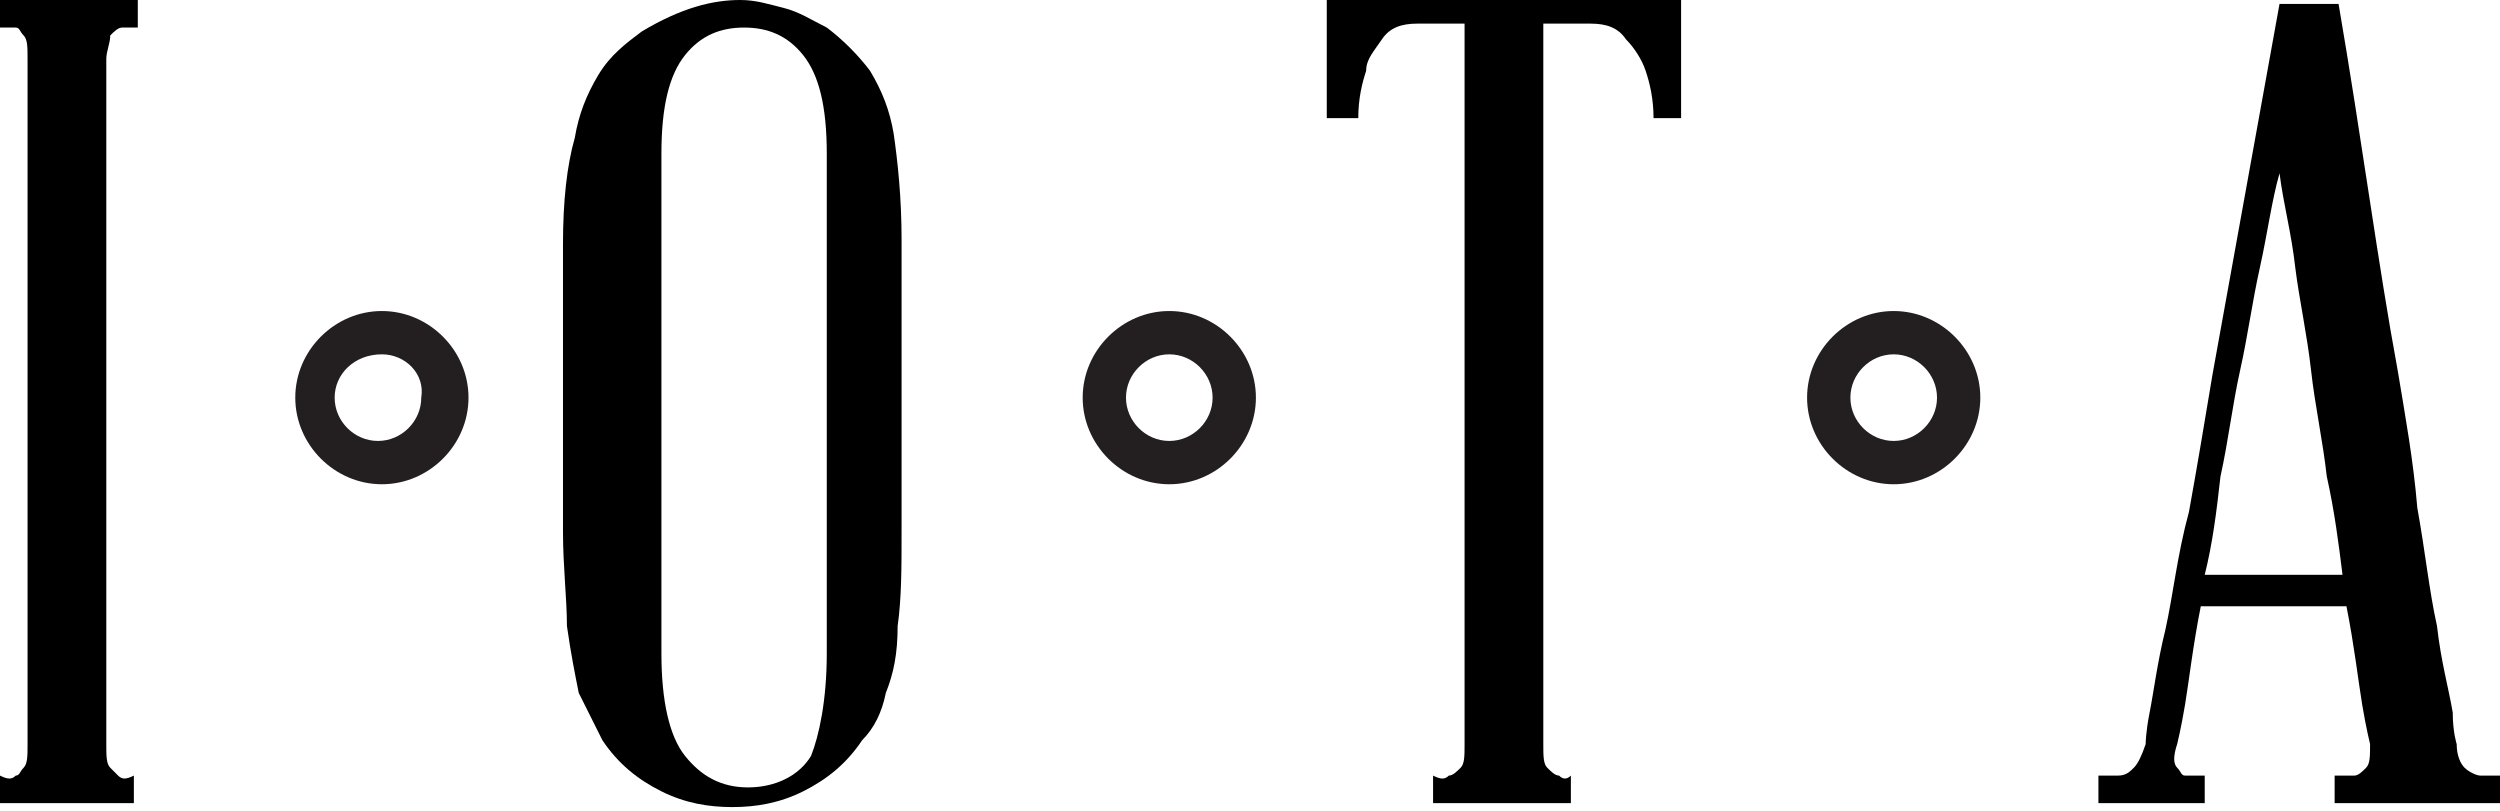 <?xml version="1.0" encoding="utf-8"?>
<!-- Generator: Adobe Illustrator 18.0.0, SVG Export Plug-In . SVG Version: 6.00 Build 0)  -->
<!DOCTYPE svg PUBLIC "-//W3C//DTD SVG 1.1//EN" "http://www.w3.org/Graphics/SVG/1.1/DTD/svg11.dtd">
<svg version="1.1" id="Layer_1" xmlns="http://www.w3.org/2000/svg" xmlns:xlink="http://www.w3.org/1999/xlink" x="0px" y="0px"
	 viewBox="0 0 63.5 20.6" enable-background="new 0 0 63.5 20.6" xml:space="preserve">
<g>
	<g>
		<g>
			<path d="M2.7,18.9c0,0.3,0,0.5,0.1,0.6c0.1,0.1,0.2,0.2,0.2,0.2c0.1,0.1,0.2,0.1,0.4,0v0.7H0v-0.7c0.2,0.1,0.3,0.1,0.4,0
				c0.1,0,0.1-0.1,0.2-0.2c0.1-0.1,0.1-0.3,0.1-0.6V1.5c0-0.3,0-0.5-0.1-0.6C0.5,0.8,0.5,0.7,0.4,0.7c-0.1,0-0.2,0-0.4,0V0h3.5v0.7
				c-0.2,0-0.3,0-0.4,0C3,0.7,2.9,0.8,2.8,0.9C2.8,1.1,2.7,1.3,2.7,1.5V18.9z"/>
		</g>
		<g>
			<path d="M22.9,10.3c0,1.2,0,2.3,0,3.2c0,0.9,0,1.7-0.1,2.4c0,0.7-0.1,1.2-0.3,1.7c-0.1,0.5-0.3,0.9-0.6,1.2
				c-0.4,0.6-0.9,1-1.5,1.3c-0.6,0.3-1.2,0.4-1.8,0.4c-0.6,0-1.2-0.1-1.8-0.4c-0.6-0.3-1.1-0.7-1.5-1.3c-0.2-0.4-0.4-0.8-0.6-1.2
				c-0.1-0.5-0.2-1-0.3-1.7c0-0.7-0.1-1.5-0.1-2.4c0-0.9,0-2,0-3.2c0-1.7,0-3,0-4.1c0-1.1,0.1-2,0.3-2.7c0.1-0.6,0.3-1.1,0.6-1.6
				c0.3-0.5,0.7-0.8,1.1-1.1C17.3,0.2,18.1,0,18.8,0c0.4,0,0.7,0.1,1.1,0.2c0.4,0.1,0.7,0.3,1.1,0.5c0.4,0.3,0.8,0.7,1.1,1.1
				c0.3,0.5,0.5,1,0.6,1.6c0.1,0.7,0.2,1.6,0.2,2.7C22.9,7.2,22.9,8.6,22.9,10.3z M21,16.6c0-0.8,0-1.8,0-2.9c0-1.1,0-2.3,0-3.5
				c0-1.2,0-2.3,0-3.4c0-1.1,0-2.1,0-2.9c0-1.2-0.2-2-0.6-2.5c-0.4-0.5-0.9-0.7-1.5-0.7c-0.6,0-1.1,0.2-1.5,0.7
				c-0.4,0.5-0.6,1.3-0.6,2.5v6.3v6.4c0,1.2,0.2,2.1,0.6,2.6c0.4,0.5,0.9,0.8,1.6,0.8s1.3-0.3,1.6-0.8C20.8,18.7,21,17.8,21,16.6z"
				/>
		</g>
		<g>
			<path d="M42.7,0v3h-0.7c0-0.5-0.1-0.9-0.2-1.2c-0.1-0.3-0.3-0.6-0.5-0.8c-0.2-0.3-0.5-0.4-0.9-0.4h-1.2v18.3c0,0.3,0,0.5,0.1,0.6
				c0.1,0.1,0.2,0.2,0.3,0.2c0.1,0.1,0.2,0.1,0.3,0v0.7h-3.5v-0.7c0.2,0.1,0.3,0.1,0.4,0c0.1,0,0.2-0.1,0.3-0.2
				c0.1-0.1,0.1-0.3,0.1-0.6V0.6h-1.2c-0.4,0-0.7,0.1-0.9,0.4c-0.2,0.3-0.4,0.5-0.4,0.8c-0.1,0.3-0.2,0.7-0.2,1.2h-0.8V0H42.7z"/>
		</g>
		<g>
			<path d="M62.4,18.9c0,0.3,0.1,0.5,0.2,0.6c0.1,0.1,0.3,0.2,0.4,0.2c0.2,0,0.3,0,0.5,0v0.7h-4.2v-0.7c0.2,0,0.3,0,0.5,0
				c0.1,0,0.2-0.1,0.3-0.2c0.1-0.1,0.1-0.3,0.1-0.6c0,0-0.1-0.4-0.2-1c-0.1-0.6-0.2-1.5-0.4-2.5h-3.7c-0.2,1-0.3,1.9-0.4,2.5
				c-0.1,0.6-0.2,1-0.2,1c-0.1,0.3-0.1,0.5,0,0.6c0.1,0.1,0.1,0.2,0.2,0.2c0.1,0,0.3,0,0.5,0v0.7h-2.7v-0.7c0.2,0,0.3,0,0.5,0
				c0.2,0,0.3-0.1,0.4-0.2c0.1-0.1,0.2-0.3,0.3-0.6c0,0,0-0.3,0.1-0.8c0.1-0.5,0.2-1.3,0.4-2.1c0.2-0.9,0.3-1.9,0.6-3
				c0.2-1.1,0.4-2.3,0.6-3.5l1.7-9.4h1.5c0.6,3.5,1,6.6,1.5,9.3c0.2,1.2,0.4,2.3,0.5,3.5c0.2,1.1,0.3,2.1,0.5,3
				c0.1,0.9,0.3,1.6,0.4,2.2C62.3,18.6,62.4,18.9,62.4,18.9z M56,14.6h3.5c-0.1-0.8-0.2-1.6-0.4-2.5c-0.1-0.9-0.3-1.8-0.4-2.7
				c-0.1-0.9-0.3-1.8-0.4-2.6c-0.1-0.9-0.3-1.6-0.4-2.4c-0.2,0.7-0.3,1.5-0.5,2.4c-0.2,0.9-0.3,1.7-0.5,2.6
				c-0.2,0.9-0.3,1.8-0.5,2.7C56.3,13,56.2,13.8,56,14.6z"/>
		</g>
	</g>
	<g>
		<g>
			<path fill="#231F20" d="M9.7,12.3c-1.2,0-2.2-1-2.2-2.2s1-2.2,2.2-2.2c1.2,0,2.2,1,2.2,2.2S10.9,12.3,9.7,12.3z M9.7,9
				C9,9,8.5,9.5,8.5,10.1c0,0.6,0.5,1.1,1.1,1.1c0.6,0,1.1-0.5,1.1-1.1C10.8,9.5,10.3,9,9.7,9z"/>
		</g>
	</g>
	<g>
		<g>
			<path fill="#231F20" d="M29.7,12.3c-1.2,0-2.2-1-2.2-2.2s1-2.2,2.2-2.2s2.2,1,2.2,2.2S30.9,12.3,29.7,12.3z M29.7,9
				c-0.6,0-1.1,0.5-1.1,1.1c0,0.6,0.5,1.1,1.1,1.1s1.1-0.5,1.1-1.1C30.8,9.5,30.3,9,29.7,9z"/>
		</g>
	</g>
	<g>
		<g>
			<path fill="#231F20" d="M48.1,12.3c-1.2,0-2.2-1-2.2-2.2s1-2.2,2.2-2.2c1.2,0,2.2,1,2.2,2.2S49.3,12.3,48.1,12.3z M48.1,9
				C47.5,9,47,9.5,47,10.1c0,0.6,0.5,1.1,1.1,1.1c0.6,0,1.1-0.5,1.1-1.1C49.2,9.5,48.7,9,48.1,9z"/>
		</g>
	</g>
</g>
</svg>
